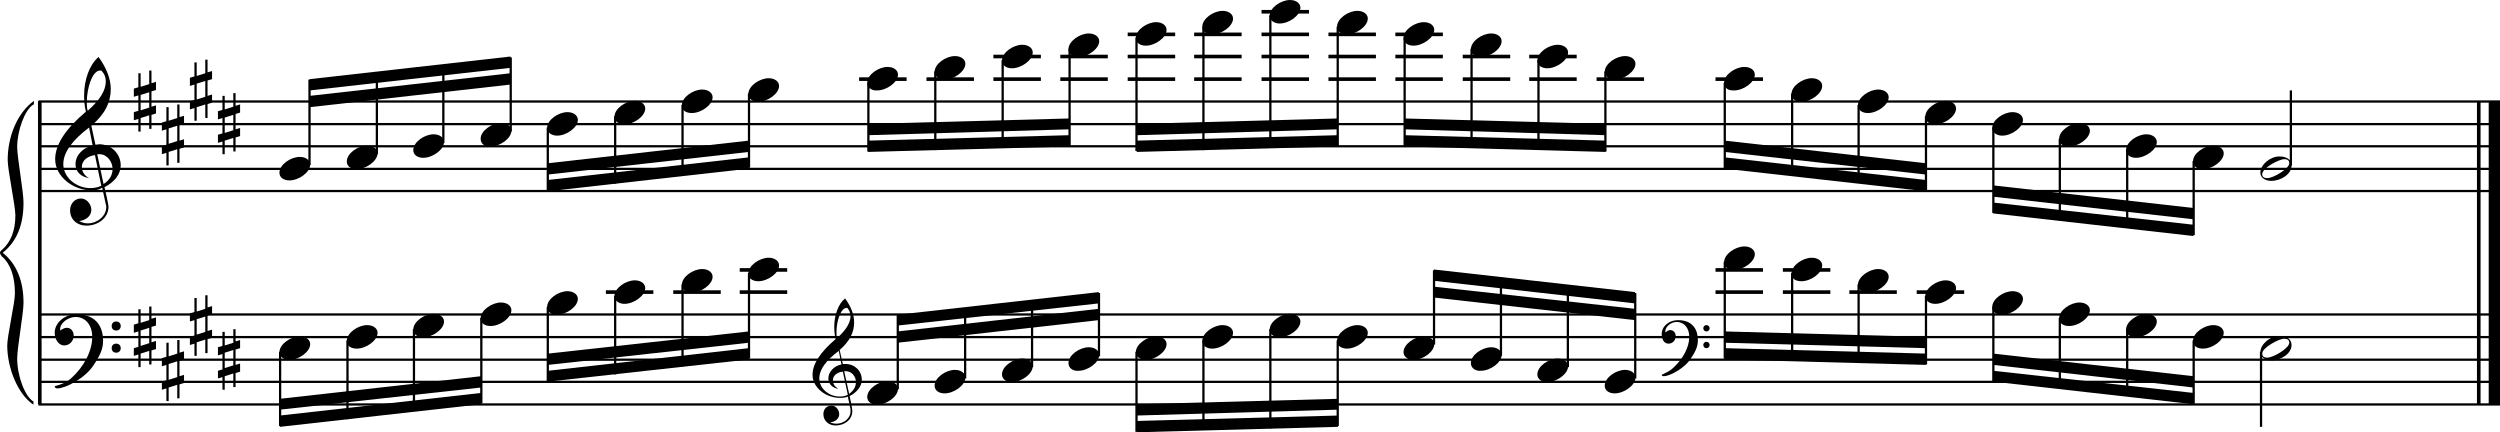 <?xml version="1.0" encoding="utf-8"?>

<!--
	ScaleBook
	Copyright (c) Leland Jansen 2015. All rights reserved.
-->

<!DOCTYPE svg PUBLIC "-//W3C//DTD SVG 1.1//EN" "http://www.w3.org/Graphics/SVG/1.1/DTD/svg11.dtd">
<svg version="1.1" id="Layer_1" xmlns="http://www.w3.org/2000/svg" xmlns:xlink="http://www.w3.org/1999/xlink" x="0px" y="0px"
	 viewBox="0 0 552.9 95.6" enable-background="new 0 0 552.9 95.6" xml:space="preserve">
<rect x="8.4" y="22.4" width="0.8" height="67"/>
<g>
	<path d="M7.4,23.1c-1.9,1.1-3.6,5.8-3.6,9.4c0,2.3,1.4,9.9,1.4,12.3c0,5-1.5,8.6-4.6,11.1c3,2.4,4.6,6.1,4.6,11.1
		c0,2.3-1.4,9.9-1.4,12.3c0,3.8,1.7,8.4,3.6,9.5v0.7c-3.5-2.3-5.8-8.2-5.8-13.1c0-2.1,1.7-9.4,1.7-11.5c0-3.8-1-6.6-2.9-8.2
		C0.1,56.3,0,56.1,0,55.9c0-0.2,0.1-0.4,0.5-0.7c1.9-1.7,2.9-4.2,2.9-7.6c0-2.1-1.7-10-1.7-12.2c0-5.2,2.1-10.4,5.8-13.1V23.1z"/>
</g>
<rect x="547.8" y="22.4" width="0.8" height="67"/>
<rect x="550.4" y="22.4" width="2.5" height="67"/>
<rect x="8.5" y="42" width="544.4" height="0.5"/>
<rect x="8.5" y="37.1" width="544.4" height="0.5"/>
<rect x="8.5" y="32.1" width="544.4" height="0.5"/>
<rect x="8.5" y="27.2" width="544.4" height="0.5"/>
<rect x="8.5" y="22.2" width="544.4" height="0.5"/>
<g>
	<path d="M20.3,42.1c-4.2,0-8.1-3.1-8.1-6.9c0-3.2,2.3-6.7,6.8-10.5c-0.3-1.2-0.4-2.4-0.4-3.6c0-3.5,1.2-6.8,3.2-8.5
		c1.8,2.5,2.7,4.9,2.7,7.1c0,2.9-1.3,5.6-4.3,8.1l0.9,4.2c0.5,0,0.8-0.1,0.8-0.1c2.6,0,4.8,2,4.8,4.7c0,1.9-1.4,3.7-3.6,4.8
		c0-0.1,0.9,3.8,0.9,4.3c0,2.5-2.3,4.2-4.9,4.2c-2,0-3.6-1.3-3.6-3.4c0-1.4,1-2.6,2.4-2.6c1.3,0,2.3,1.3,2.3,2.5
		c0,1.4-1.2,2.3-2.7,2.5c0.6,0.3,1.2,0.5,1.9,0.5c2.1,0,4.1-1.6,4.1-3.6c0-0.2,0-0.4-0.1-0.6l-0.8-3.7C21.9,42,21.2,42.1,20.3,42.1z
		 M18.1,36.9c0,1,0.5,1.9,1.6,2.5c-1.8-0.3-3-1.4-3-3.1c0-2,1.7-3.7,3.8-4.1l-0.8-4C16,31,14,33.7,14,36.3c0,2.9,2.8,5.3,6,5.3
		c0.9,0,1.7-0.2,2.4-0.5L21,34.3C19.4,34.5,18.1,35.5,18.1,36.9z M22.1,15.6c-1.6,0-2.9,3.7-2.9,7c0,0.7,0,1.3,0.2,1.9
		c2.7-2.4,4-4.5,4-6.5c0-0.9-0.3-1.7-1-2.4C22.4,15.6,22.3,15.6,22.1,15.6z M24.9,37.4c0-1.6-1.2-3.3-2.9-3.3c-0.1,0-0.2,0-0.5,0
		l1.4,6.6C24.2,39.9,24.9,38.7,24.9,37.4z"/>
</g>
<g>
	<path d="M33.5,15.6v2.8l1-0.3v1.8l-1,0.3v3.4l1-0.3v1.8l-1,0.3v3.1H33v-3l-1.9,0.6v3h-0.5v-2.8l-1,0.3v-1.8l1-0.3v-3.4l-1,0.3v-1.8
		l1-0.3v-3.1h0.5v3l1.9-0.6v-3H33.5z M33,20.4L31.1,21v3.4l1.9-0.6V20.4z"/>
</g>
<g>
	<path d="M39.7,23.1v2.8l1-0.3v1.8l-1,0.3v3.4l1-0.3v1.8l-1,0.3V36h-0.5v-3l-1.9,0.6v3h-0.5v-2.8l-1,0.3v-1.8l1-0.3v-3.4l-1,0.3
		v-1.8l1-0.3v-3.1h0.5v3l1.9-0.6v-3H39.7z M39.2,27.8l-1.9,0.6v3.4l1.9-0.6V27.8z"/>
</g>
<g>
	<path d="M45.9,13.1V16l1-0.3v1.8l-1,0.3v3.4l1-0.3v1.8l-1,0.3v3.1h-0.5v-3l-1.9,0.6v3H43v-2.8l-1,0.3v-1.8l1-0.3v-3.4l-1,0.3v-1.8
		l1-0.3v-3.1h0.5v3l1.9-0.6v-3H45.9z M45.4,17.9l-1.9,0.6V22l1.9-0.6V17.9z"/>
</g>
<g>
	<path d="M52.1,20.6v2.8l1-0.3v1.8l-1,0.3v3.4l1-0.3v1.8l-1,0.3v3.1h-0.5v-3l-1.9,0.6v3h-0.5v-2.8l-1,0.3v-1.8l1-0.3v-3.4l-1,0.3
		v-1.8l1-0.3v-3.1h0.5v3l1.9-0.6v-3H52.1z M51.6,25.4L49.7,26v3.4l1.9-0.6V25.4z"/>
</g>
<polygon fill-rule="evenodd" clip-rule="evenodd" points="68.5,23.7 112.9,18.7 112.9,16.2 68.5,21.2 "/>
<polygon fill-rule="evenodd" clip-rule="evenodd" points="68.5,20 112.9,15 112.9,12.5 68.5,17.5 "/>
<polygon fill-rule="evenodd" clip-rule="evenodd" points="121.2,38.6 165.6,33.6 165.6,31.1 121.2,36.1 "/>
<polygon fill-rule="evenodd" clip-rule="evenodd" points="121.2,42.3 165.6,37.3 165.6,34.8 121.2,39.8 "/>
<polygon fill-rule="evenodd" clip-rule="evenodd" points="192,29.9 236.5,28.6 236.5,26.2 192,27.4 "/>
<polygon fill-rule="evenodd" clip-rule="evenodd" points="192,33.6 236.5,32.4 236.5,29.9 192,31.1 "/>
<polygon fill-rule="evenodd" clip-rule="evenodd" points="251.4,29.9 295.9,28.6 295.9,26.2 251.4,27.4 "/>
<polygon fill-rule="evenodd" clip-rule="evenodd" points="251.4,33.6 295.9,32.4 295.9,29.9 251.4,31.1 "/>
<polygon fill-rule="evenodd" clip-rule="evenodd" points="310.6,28.6 355.1,29.9 355.1,27.4 310.6,26.2 "/>
<polygon fill-rule="evenodd" clip-rule="evenodd" points="310.6,32.4 355.1,33.6 355.1,31.1 310.6,29.9 "/>
<polygon fill-rule="evenodd" clip-rule="evenodd" points="381.4,33.6 425.9,38.6 425.9,36.1 381.4,31.1 "/>
<polygon fill-rule="evenodd" clip-rule="evenodd" points="381.4,37.3 425.9,42.3 425.9,39.8 381.4,34.8 "/>
<polygon fill-rule="evenodd" clip-rule="evenodd" points="440.8,43.5 485.1,48.5 485.1,46 440.8,41 "/>
<polygon fill-rule="evenodd" clip-rule="evenodd" points="440.8,47.2 485.1,52.2 485.1,49.7 440.8,44.8 "/>
<rect x="8.5" y="89.2" width="544.4" height="0.5"/>
<rect x="8.5" y="84.2" width="544.4" height="0.5"/>
<rect x="8.5" y="79.3" width="544.4" height="0.5"/>
<rect x="8.5" y="74.3" width="544.4" height="0.5"/>
<rect x="8.5" y="69.3" width="544.4" height="0.5"/>
<g>
	<path d="M15.7,83.7c2.9-2.6,4.7-6.1,4.7-9.2c0-2.5-1.4-4.4-3.7-4.4c-1.6,0-3.4,1.3-3.4,2.7c0,0.2,0,0.3,0.1,0.3
		c-0.1,0,0.6-0.6,1.4-0.6c0.9,0,1.5,0.8,1.5,1.7c0,1.2-0.9,2.2-2.1,2.2c-1.2,0-2.1-1.3-2.1-2.8c0-2.3,2.3-4.1,4.8-4.1
		c4.7,0,5.9,3.2,5.9,5.8c0,1.6-0.4,2.9-2,5.3c-1.9,3.1-6.4,5.3-8.1,5.3c-0.4,0-0.6-0.2-0.6-0.5C13.8,85,14.9,84.4,15.7,83.7z
		 M25.7,71.1c0.6,0,1,0.4,1,1c0,0.6-0.4,1-1,1s-1-0.4-1-1C24.7,71.5,25.1,71.1,25.7,71.1z M25.7,76c0.6,0,1,0.4,1,1c0,0.6-0.4,1-1,1
		s-1-0.4-1-1C24.7,76.4,25.1,76,25.7,76z"/>
</g>
<g>
	<path d="M33.5,67.7v2.8l1-0.3V72l-1,0.3v3.4l1-0.3v1.8l-1,0.3v3.1H33v-3l-1.9,0.6v3h-0.5v-2.8l-1,0.3V77l1-0.3v-3.4l-1,0.3v-1.8
		l1-0.3v-3.1h0.5v3l1.9-0.6v-3H33.5z M33,72.5l-1.9,0.6v3.4l1.9-0.6V72.5z"/>
</g>
<g>
	<path d="M39.7,75.1V78l1-0.3v1.8l-1,0.3v3.4l1-0.3v1.8l-1,0.3v3.1h-0.5v-3l-1.9,0.6v3h-0.5v-2.8l-1,0.3v-1.8l1-0.3v-3.4l-1,0.3
		v-1.8l1-0.3v-3.1h0.5v3l1.9-0.6v-3H39.7z M39.2,79.9l-1.9,0.6V84l1.9-0.6V79.9z"/>
</g>
<g>
	<path d="M45.9,65.2v2.8l1-0.3v1.8l-1,0.3v3.4l1-0.3v1.8l-1,0.3v3.1h-0.5v-3l-1.9,0.6v3H43V76l-1,0.3v-1.8l1-0.3v-3.4l-1,0.3v-1.8
		l1-0.3v-3.1h0.5v3l1.9-0.6v-3H45.9z M45.4,70l-1.9,0.6v3.4l1.9-0.6V70z"/>
</g>
<g>
	<path d="M52.1,72.7v2.8l1-0.3V77l-1,0.3v3.4l1-0.3v1.8l-1,0.3v3.1h-0.5v-3l-1.9,0.6v3h-0.5v-2.8l-1,0.3V82l1-0.3v-3.4l-1,0.3v-1.8
		l1-0.3v-3.1h0.5v3l1.9-0.6v-3H52.1z M51.6,77.4l-1.9,0.6v3.4l1.9-0.6V77.4z"/>
</g>
<polygon fill-rule="evenodd" clip-rule="evenodd" points="61.9,90.6 106.4,85.7 106.4,83.2 61.9,88.2 "/>
<polygon fill-rule="evenodd" clip-rule="evenodd" points="61.9,94.4 106.4,89.4 106.4,86.9 61.9,91.9 "/>
<g>
	<path d="M185.8,88c-3.2,0-6.1-2.3-6.1-5.1c0-2.4,1.7-5,5.1-7.9c-0.2-0.9-0.3-1.8-0.3-2.7c0-2.6,0.9-5.1,2.4-6.3
		c1.4,1.9,2,3.7,2,5.3c0,2.2-1,4.2-3.2,6.1l0.7,3.1c0.4,0,0.6,0,0.6,0c2,0,3.6,1.5,3.6,3.5c0,1.4-1.1,2.8-2.7,3.6
		c0-0.1,0.6,2.8,0.6,3.3c0,1.9-1.7,3.2-3.7,3.2c-1.5,0-2.7-1-2.7-2.5c0-1.1,0.7-1.9,1.8-1.9c1,0,1.7,1,1.7,1.9c0,1-0.9,1.7-2,1.8
		c0.4,0.2,0.9,0.3,1.4,0.3c1.6,0,3.1-1.2,3.1-2.7c0-0.1,0-0.3,0-0.5l-0.6-2.8C187.1,87.9,186.5,88,185.8,88z M184.2,84.1
		c0,0.8,0.4,1.4,1.2,1.9c-1.3-0.2-2.2-1.1-2.2-2.3c0-1.5,1.3-2.8,2.9-3.1l-0.6-3c-2.8,2.1-4.3,4.1-4.3,6.1c0,2.2,2.1,4,4.5,4
		c0.7,0,1.3-0.1,1.8-0.4l-1.1-5.1C185.1,82.3,184.2,83.1,184.2,84.1z M187.2,68.1c-1.2,0-2.2,2.8-2.2,5.3c0,0.5,0,1,0.1,1.4
		c2-1.8,3-3.4,3-4.9c0-0.7-0.3-1.3-0.7-1.8C187.4,68.1,187.3,68.1,187.2,68.1z M189.3,84.5c0-1.2-0.9-2.4-2.2-2.4c0,0-0.2,0-0.4,0
		l1.1,5C188.8,86.4,189.3,85.5,189.3,84.5z"/>
</g>
<polygon fill-rule="evenodd" clip-rule="evenodd" points="121.2,80.7 165.6,75.8 165.6,73.3 121.2,78.2 "/>
<polygon fill-rule="evenodd" clip-rule="evenodd" points="121.2,84.4 165.6,79.5 165.6,77 121.2,82 "/>
<polygon fill-rule="evenodd" clip-rule="evenodd" points="198.5,75.8 243,70.8 243,68.3 198.5,73.3 "/>
<polygon fill-rule="evenodd" clip-rule="evenodd" points="198.5,72 243,67.1 243,64.6 198.5,69.6 "/>
<polygon fill-rule="evenodd" clip-rule="evenodd" points="251.4,91.9 295.9,90.6 295.9,88.2 251.4,89.4 "/>
<polygon fill-rule="evenodd" clip-rule="evenodd" points="251.4,95.6 295.9,94.4 295.9,91.9 251.4,93.1 "/>
<g>
	<path d="M370,81.4c2.2-2,3.6-4.6,3.6-6.9c0-1.9-1.1-3.3-2.8-3.3c-1.2,0-2.5,1-2.5,2.1c0,0.2,0,0.2,0.1,0.2c0,0,0.4-0.5,1-0.5
		c0.7,0,1.2,0.6,1.2,1.3c0,0.9-0.6,1.7-1.6,1.7s-1.5-1-1.5-2.1c0-1.8,1.7-3.1,3.6-3.1c3.5,0,4.4,2.4,4.4,4.4c0,1.2-0.3,2.2-1.5,4
		c-1.4,2.3-4.8,4-6,4c-0.3,0-0.5-0.1-0.5-0.3C368.5,82.4,369.4,82,370,81.4z M377.4,71.9c0.4,0,0.7,0.3,0.7,0.7
		c0,0.4-0.3,0.7-0.7,0.7c-0.4,0-0.7-0.3-0.7-0.7C376.7,72.2,377,71.9,377.4,71.9z M377.4,75.6c0.4,0,0.7,0.3,0.7,0.7
		s-0.3,0.7-0.7,0.7c-0.4,0-0.7-0.3-0.7-0.7S377,75.6,377.4,75.6z"/>
</g>
<polygon fill-rule="evenodd" clip-rule="evenodd" points="317.1,65.8 361.6,70.8 361.6,68.3 317.1,63.4 "/>
<polygon fill-rule="evenodd" clip-rule="evenodd" points="317.1,62.1 361.6,67.1 361.6,64.6 317.1,59.6 "/>
<polygon fill-rule="evenodd" clip-rule="evenodd" points="381.4,75.8 425.9,77 425.9,74.5 381.4,73.3 "/>
<polygon fill-rule="evenodd" clip-rule="evenodd" points="381.4,79.5 425.9,80.7 425.9,78.2 381.4,77 "/>
<polygon fill-rule="evenodd" clip-rule="evenodd" points="440.8,80.7 485.1,85.7 485.1,83.2 440.8,78.2 "/>
<polygon fill-rule="evenodd" clip-rule="evenodd" points="440.8,84.4 485.1,89.4 485.1,86.9 440.8,82 "/>
<rect x="68.2" y="17.6" width="0.5" height="18.9"/>
<g>
	<path d="M61.8,38.2c0-1.8,2.5-3.5,4.5-3.5c1.3,0,2.3,0.7,2.3,1.7c0,1.7-2.5,3.5-4.6,3.5C62.8,39.9,61.8,39.3,61.8,38.2z"/>
</g>
<rect x="83.1" y="16.1" width="0.5" height="18"/>
<g>
	<path d="M76.7,35.7c0-1.8,2.5-3.5,4.5-3.5c1.3,0,2.3,0.7,2.3,1.7c0,1.7-2.5,3.5-4.6,3.5C77.6,37.4,76.7,36.8,76.7,35.7z"/>
</g>
<rect x="97.8" y="14.4" width="0.5" height="17.2"/>
<g>
	<path d="M91.4,33.2c0-1.8,2.5-3.5,4.5-3.5c1.3,0,2.3,0.7,2.3,1.7c0,1.7-2.5,3.5-4.6,3.5C92.4,34.9,91.4,34.3,91.4,33.2z"/>
</g>
<rect x="112.7" y="12.7" width="0.5" height="16.4"/>
<g>
	<path d="M106.3,30.7c0-1.8,2.5-3.5,4.5-3.5c1.3,0,2.3,0.7,2.3,1.7c0,1.7-2.5,3.5-4.6,3.5C107.2,32.5,106.3,31.8,106.3,30.7z"/>
</g>
<rect x="120.9" y="28.2" width="0.5" height="14"/>
<g>
	<path d="M121,28.3c0-1.8,2.5-3.5,4.5-3.5c1.3,0,2.3,0.7,2.3,1.7c0,1.7-2.5,3.5-4.6,3.5C122,30,121,29.3,121,28.3z"/>
</g>
<rect x="135.8" y="25.7" width="0.5" height="14.9"/>
<g>
	<path d="M135.9,25.8c0-1.8,2.5-3.5,4.5-3.5c1.3,0,2.3,0.7,2.3,1.7c0,1.7-2.5,3.5-4.6,3.5C136.9,27.5,135.9,26.9,135.9,25.8z"/>
</g>
<rect x="150.7" y="23.2" width="0.5" height="15.7"/>
<g>
	<path d="M150.8,23.3c0-1.8,2.5-3.5,4.5-3.5c1.3,0,2.3,0.7,2.3,1.7c0,1.7-2.5,3.5-4.6,3.5C151.7,25,150.8,24.4,150.8,23.3z"/>
</g>
<rect x="165.4" y="20.7" width="0.5" height="16.4"/>
<g>
	<path d="M165.5,20.8c0-1.8,2.5-3.5,4.5-3.5c1.3,0,2.3,0.7,2.3,1.7c0,1.7-2.5,3.5-4.6,3.5C166.5,22.5,165.5,21.9,165.5,20.8z"/>
</g>
<rect x="190" y="17.1" width="10.5" height="0.8"/>
<rect x="191.8" y="18.3" width="0.5" height="15.2"/>
<g>
	<path d="M191.8,18.3c0-1.8,2.5-3.5,4.5-3.5c1.3,0,2.3,0.7,2.3,1.7c0,1.7-2.5,3.5-4.6,3.5C192.8,20.1,191.8,19.4,191.8,18.3z"/>
</g>
<rect x="204.9" y="17.1" width="10.5" height="0.8"/>
<rect x="206.6" y="15.8" width="0.5" height="17.4"/>
<g>
	<path d="M206.7,15.9c0-1.8,2.5-3.5,4.5-3.5c1.3,0,2.3,0.7,2.3,1.7c0,1.7-2.5,3.5-4.6,3.5C207.7,17.6,206.7,16.9,206.7,15.9z"/>
</g>
<rect x="219.7" y="17.1" width="10.5" height="0.8"/>
<rect x="219.7" y="12.1" width="10.5" height="0.8"/>
<rect x="221.5" y="13.3" width="0.5" height="19.4"/>
<g>
	<path d="M221.6,13.4c0-1.8,2.5-3.5,4.5-3.5c1.3,0,2.3,0.7,2.3,1.7c0,1.7-2.5,3.5-4.6,3.5C222.6,15.1,221.6,14.5,221.6,13.4z"/>
</g>
<rect x="234.5" y="17.1" width="10.5" height="0.8"/>
<rect x="234.5" y="12.1" width="10.5" height="0.8"/>
<rect x="236.3" y="10.8" width="0.5" height="21.4"/>
<g>
	<path d="M236.3,10.9c0-1.8,2.5-3.5,4.5-3.5c1.3,0,2.3,0.7,2.3,1.7c0,1.7-2.5,3.5-4.6,3.5C237.3,12.6,236.3,12,236.3,10.9z"/>
</g>
<rect x="249.4" y="17.1" width="10.5" height="0.8"/>
<rect x="249.4" y="12.1" width="10.5" height="0.8"/>
<rect x="249.4" y="7.2" width="10.5" height="0.8"/>
<rect x="251.1" y="8.3" width="0.5" height="25.1"/>
<g>
	<path d="M251.2,8.4c0-1.8,2.5-3.5,4.5-3.5c1.3,0,2.3,0.7,2.3,1.7c0,1.7-2.5,3.5-4.6,3.5C252.2,10.1,251.2,9.5,251.2,8.4z"/>
</g>
<rect x="264.1" y="17.1" width="10.5" height="0.8"/>
<rect x="264.1" y="12.1" width="10.5" height="0.8"/>
<rect x="264.1" y="7.2" width="10.5" height="0.8"/>
<rect x="265.9" y="5.9" width="0.5" height="27.3"/>
<g>
	<path d="M265.9,5.9c0-1.8,2.5-3.5,4.5-3.5c1.3,0,2.3,0.7,2.3,1.7c0,1.7-2.5,3.5-4.6,3.5C266.9,7.7,265.9,7,265.9,5.9z"/>
</g>
<rect x="279" y="17.1" width="10.5" height="0.8"/>
<rect x="279" y="12.1" width="10.5" height="0.8"/>
<rect x="279" y="7.2" width="10.5" height="0.8"/>
<rect x="279" y="2.2" width="10.5" height="0.8"/>
<rect x="280.7" y="3.4" width="0.5" height="29.3"/>
<g>
	<path d="M280.8,3.5c0-1.8,2.5-3.5,4.5-3.5c1.3,0,2.3,0.7,2.3,1.7c0,1.7-2.5,3.5-4.6,3.5C281.8,5.2,280.8,4.5,280.8,3.5z"/>
</g>
<rect x="293.8" y="17.1" width="10.5" height="0.8"/>
<rect x="293.8" y="12.1" width="10.5" height="0.8"/>
<rect x="293.8" y="7.2" width="10.5" height="0.8"/>
<rect x="295.6" y="5.9" width="0.5" height="26.4"/>
<g>
	<path d="M295.7,5.9c0-1.8,2.5-3.5,4.5-3.5c1.3,0,2.3,0.7,2.3,1.7c0,1.7-2.5,3.5-4.6,3.5C296.7,7.7,295.7,7,295.7,5.9z"/>
</g>
<rect x="308.6" y="17.1" width="10.5" height="0.8"/>
<rect x="308.6" y="12.1" width="10.5" height="0.8"/>
<rect x="308.6" y="7.2" width="10.5" height="0.8"/>
<rect x="310.4" y="8.3" width="0.5" height="23.9"/>
<g>
	<path d="M310.4,8.4c0-1.8,2.5-3.5,4.5-3.5c1.3,0,2.3,0.7,2.3,1.7c0,1.7-2.5,3.5-4.6,3.5C311.4,10.1,310.4,9.5,310.4,8.4z"/>
</g>
<rect x="323.5" y="17.1" width="10.5" height="0.8"/>
<rect x="323.5" y="12.1" width="10.5" height="0.8"/>
<rect x="325.2" y="10.8" width="0.5" height="21.7"/>
<g>
	<path d="M325.3,10.9c0-1.8,2.5-3.5,4.5-3.5c1.3,0,2.3,0.7,2.3,1.7c0,1.7-2.5,3.5-4.6,3.5C326.3,12.6,325.3,12,325.3,10.9z"/>
</g>
<rect x="338.2" y="17.1" width="10.5" height="0.8"/>
<rect x="338.2" y="12.1" width="10.5" height="0.8"/>
<rect x="340" y="13.3" width="0.5" height="19.7"/>
<g>
	<path d="M340,13.4c0-1.8,2.5-3.5,4.5-3.5c1.3,0,2.3,0.7,2.3,1.7c0,1.7-2.5,3.5-4.6,3.5C341,15.1,340,14.5,340,13.4z"/>
</g>
<rect x="353.1" y="17.1" width="10.5" height="0.8"/>
<rect x="354.8" y="15.8" width="0.5" height="17.7"/>
<g>
	<path d="M354.9,15.9c0-1.8,2.5-3.5,4.5-3.5c1.3,0,2.3,0.7,2.3,1.7c0,1.7-2.5,3.5-4.6,3.5C355.9,17.6,354.9,16.9,354.9,15.9z"/>
</g>
<rect x="379.4" y="17.1" width="10.5" height="0.8"/>
<rect x="381.2" y="18.3" width="0.5" height="18.9"/>
<g>
	<path d="M381.3,18.3c0-1.8,2.5-3.5,4.5-3.5c1.3,0,2.3,0.7,2.3,1.7c0,1.7-2.5,3.5-4.6,3.5C382.2,20.1,381.3,19.4,381.3,18.3z"/>
</g>
<rect x="396.1" y="20.7" width="0.5" height="18"/>
<g>
	<path d="M396.2,20.8c0-1.8,2.5-3.5,4.5-3.5c1.3,0,2.3,0.7,2.3,1.7c0,1.7-2.5,3.5-4.6,3.5C397.1,22.5,396.2,21.9,396.2,20.8z"/>
</g>
<rect x="410.8" y="23.2" width="0.5" height="17.2"/>
<g>
	<path d="M410.9,23.3c0-1.8,2.5-3.5,4.5-3.5c1.3,0,2.3,0.7,2.3,1.7c0,1.7-2.5,3.5-4.6,3.5C411.9,25,410.9,24.4,410.9,23.3z"/>
</g>
<rect x="425.7" y="25.7" width="0.5" height="16.4"/>
<g>
	<path d="M425.8,25.8c0-1.8,2.5-3.5,4.5-3.5c1.3,0,2.3,0.7,2.3,1.7c0,1.7-2.5,3.5-4.6,3.5C426.7,27.5,425.8,26.9,425.8,25.8z"/>
</g>
<rect x="440.6" y="28.2" width="0.5" height="18.9"/>
<g>
	<path d="M440.6,28.3c0-1.8,2.5-3.5,4.5-3.5c1.3,0,2.3,0.7,2.3,1.7c0,1.7-2.5,3.5-4.6,3.5C441.6,30,440.6,29.3,440.6,28.3z"/>
</g>
<rect x="455.3" y="30.7" width="0.5" height="18"/>
<g>
	<path d="M455.4,30.7c0-1.8,2.5-3.5,4.5-3.5c1.3,0,2.3,0.7,2.3,1.7c0,1.7-2.5,3.5-4.6,3.5C456.3,32.5,455.4,31.8,455.4,30.7z"/>
</g>
<rect x="470.2" y="33.1" width="0.5" height="17.2"/>
<g>
	<path d="M470.2,33.2c0-1.8,2.5-3.5,4.5-3.5c1.3,0,2.3,0.7,2.3,1.7c0,1.7-2.5,3.5-4.6,3.5C471.2,34.9,470.2,34.3,470.2,33.2z"/>
</g>
<rect x="484.9" y="35.6" width="0.5" height="16.4"/>
<g>
	<path d="M485,35.7c0-1.8,2.5-3.5,4.5-3.5c1.3,0,2.3,0.7,2.3,1.7c0,1.7-2.5,3.5-4.6,3.5C485.9,37.4,485,36.8,485,35.7z"/>
</g>
<rect x="506.4" y="20" width="0.5" height="16.6"/>
<g>
	<path d="M504.1,34.6c1.6,0,2.7,0.7,2.7,2c0,1.9-2.3,3.4-4.5,3.4c-1.3,0-2.4-0.7-2.4-1.8C499.9,36.4,502.1,34.6,504.1,34.6z
		 M500.3,38.5c0,0.6,0.4,0.9,1.1,0.9c1.4,0,4.9-2.1,4.9-3.3c0-0.6-0.4-0.9-1.1-0.9C504,35.2,500.3,37.2,500.3,38.5z"/>
</g>
<rect x="61.7" y="77.8" width="0.5" height="16.4"/>
<g>
	<path d="M61.8,77.9c0-1.8,2.5-3.5,4.5-3.5c1.3,0,2.3,0.7,2.3,1.7c0,1.7-2.5,3.5-4.6,3.5C62.8,79.6,61.8,78.9,61.8,77.9z"/>
</g>
<rect x="76.6" y="75.3" width="0.5" height="17.4"/>
<g>
	<path d="M76.7,75.4c0-1.8,2.5-3.5,4.5-3.5c1.3,0,2.3,0.7,2.3,1.7c0,1.7-2.5,3.5-4.6,3.5C77.6,77.1,76.7,76.5,76.7,75.4z"/>
</g>
<rect x="91.3" y="72.8" width="0.5" height="18.1"/>
<g>
	<path d="M91.4,72.9c0-1.8,2.5-3.5,4.5-3.5c1.3,0,2.3,0.7,2.3,1.7c0,1.7-2.5,3.5-4.6,3.5C92.4,74.6,91.4,74,91.4,72.9z"/>
</g>
<rect x="106.2" y="70.3" width="0.5" height="18.9"/>
<g>
	<path d="M106.3,70.4c0-1.8,2.5-3.5,4.5-3.5c1.3,0,2.3,0.7,2.3,1.7c0,1.7-2.5,3.5-4.6,3.5C107.2,72.1,106.3,71.5,106.3,70.4z"/>
</g>
<rect x="120.9" y="67.9" width="0.5" height="16.4"/>
<g>
	<path d="M121,67.9c0-1.8,2.5-3.5,4.5-3.5c1.3,0,2.3,0.7,2.3,1.7c0,1.7-2.5,3.5-4.6,3.5C122,69.7,121,69,121,67.9z"/>
</g>
<rect x="134" y="64.2" width="10.5" height="0.8"/>
<rect x="135.8" y="65.4" width="0.5" height="17.4"/>
<g>
	<path d="M135.9,65.5c0-1.8,2.5-3.5,4.5-3.5c1.3,0,2.3,0.7,2.3,1.7c0,1.7-2.5,3.5-4.6,3.5C136.9,67.2,135.9,66.5,135.9,65.5z"/>
</g>
<rect x="148.9" y="64.2" width="10.5" height="0.8"/>
<rect x="150.7" y="62.9" width="0.5" height="18.1"/>
<g>
	<path d="M150.8,63c0-1.8,2.5-3.5,4.5-3.5c1.3,0,2.3,0.7,2.3,1.7c0,1.7-2.5,3.5-4.6,3.5C151.7,64.7,150.8,64.1,150.8,63z"/>
</g>
<rect x="163.6" y="64.2" width="10.5" height="0.8"/>
<rect x="163.6" y="59.3" width="10.5" height="0.8"/>
<rect x="165.4" y="60.4" width="0.5" height="18.9"/>
<g>
	<path d="M165.5,60.5c0-1.8,2.5-3.5,4.5-3.5c1.3,0,2.3,0.7,2.3,1.7c0,1.7-2.5,3.5-4.6,3.5C166.5,62.2,165.5,61.6,165.5,60.5z"/>
</g>
<rect x="198.3" y="69.7" width="0.5" height="16.4"/>
<g>
	<path d="M191.8,87.8c0-1.8,2.5-3.5,4.5-3.5c1.3,0,2.3,0.7,2.3,1.7c0,1.7-2.5,3.5-4.6,3.5C192.8,89.5,191.8,88.9,191.8,87.8z"/>
</g>
<rect x="213.2" y="68.2" width="0.5" height="15.5"/>
<g>
	<path d="M206.7,85.3c0-1.8,2.5-3.5,4.5-3.5c1.3,0,2.3,0.7,2.3,1.7c0,1.7-2.5,3.5-4.6,3.5C207.7,87,206.7,86.4,206.7,85.3z"/>
</g>
<rect x="228" y="66.5" width="0.5" height="14.7"/>
<g>
	<path d="M221.6,82.8c0-1.8,2.5-3.5,4.5-3.5c1.3,0,2.3,0.7,2.3,1.7c0,1.7-2.5,3.5-4.6,3.5C222.6,84.5,221.6,83.9,221.6,82.8z"/>
</g>
<rect x="242.8" y="64.8" width="0.5" height="14"/>
<g>
	<path d="M236.3,80.3c0-1.8,2.5-3.5,4.5-3.5c1.3,0,2.3,0.7,2.3,1.7c0,1.7-2.5,3.5-4.6,3.5C237.3,82.1,236.3,81.4,236.3,80.3z"/>
</g>
<rect x="251.1" y="77.8" width="0.5" height="17.7"/>
<g>
	<path d="M251.2,77.9c0-1.8,2.5-3.5,4.5-3.5c1.3,0,2.3,0.7,2.3,1.7c0,1.7-2.5,3.5-4.6,3.5C252.2,79.6,251.2,78.9,251.2,77.9z"/>
</g>
<rect x="265.9" y="75.3" width="0.5" height="19.8"/>
<g>
	<path d="M265.9,75.4c0-1.8,2.5-3.5,4.5-3.5c1.3,0,2.3,0.7,2.3,1.7c0,1.7-2.5,3.5-4.6,3.5C266.9,77.1,265.9,76.5,265.9,75.4z"/>
</g>
<rect x="280.7" y="72.8" width="0.5" height="21.9"/>
<g>
	<path d="M280.8,72.9c0-1.8,2.5-3.5,4.5-3.5c1.3,0,2.3,0.7,2.3,1.7c0,1.7-2.5,3.5-4.6,3.5C281.8,74.6,280.8,74,280.8,72.9z"/>
</g>
<rect x="295.6" y="75.3" width="0.5" height="18.9"/>
<g>
	<path d="M295.7,75.4c0-1.8,2.5-3.5,4.5-3.5c1.3,0,2.3,0.7,2.3,1.7c0,1.7-2.5,3.5-4.6,3.5C296.7,77.1,295.7,76.5,295.7,75.4z"/>
</g>
<rect x="316.9" y="59.8" width="0.5" height="16.4"/>
<g>
	<path d="M310.4,77.9c0-1.8,2.5-3.5,4.5-3.5c1.3,0,2.3,0.7,2.3,1.7c0,1.7-2.5,3.5-4.6,3.5C311.4,79.6,310.4,78.9,310.4,77.9z"/>
</g>
<rect x="331.7" y="61.3" width="0.5" height="17.4"/>
<g>
	<path d="M325.3,80.3c0-1.8,2.5-3.5,4.5-3.5c1.3,0,2.3,0.7,2.3,1.7c0,1.7-2.5,3.5-4.6,3.5C326.3,82.1,325.3,81.4,325.3,80.3z"/>
</g>
<rect x="346.5" y="63.1" width="0.5" height="18.1"/>
<g>
	<path d="M340,82.8c0-1.8,2.5-3.5,4.5-3.5c1.3,0,2.3,0.7,2.3,1.7c0,1.7-2.5,3.5-4.6,3.5C341,84.5,340,83.9,340,82.8z"/>
</g>
<rect x="361.4" y="64.8" width="0.5" height="18.9"/>
<g>
	<path d="M354.9,85.3c0-1.8,2.5-3.5,4.5-3.5c1.3,0,2.3,0.7,2.3,1.7c0,1.7-2.5,3.5-4.6,3.5C355.9,87,354.9,86.4,354.9,85.3z"/>
</g>
<rect x="379.4" y="64.2" width="10.5" height="0.8"/>
<rect x="379.4" y="59.3" width="10.5" height="0.8"/>
<rect x="381.2" y="57.9" width="0.5" height="21.4"/>
<g>
	<path d="M381.3,58c0-1.8,2.5-3.5,4.5-3.5c1.3,0,2.3,0.7,2.3,1.7c0,1.7-2.5,3.5-4.6,3.5C382.2,59.7,381.3,59.1,381.3,58z"/>
</g>
<rect x="394.3" y="64.2" width="10.5" height="0.8"/>
<rect x="394.3" y="59.3" width="10.5" height="0.8"/>
<rect x="396.1" y="60.4" width="0.5" height="19.2"/>
<g>
	<path d="M396.2,60.5c0-1.8,2.5-3.5,4.5-3.5c1.3,0,2.3,0.7,2.3,1.7c0,1.7-2.5,3.5-4.6,3.5C397.1,62.2,396.2,61.6,396.2,60.5z"/>
</g>
<rect x="409" y="64.2" width="10.5" height="0.8"/>
<rect x="410.8" y="62.9" width="0.5" height="17.2"/>
<g>
	<path d="M410.9,63c0-1.8,2.5-3.5,4.5-3.5c1.3,0,2.3,0.7,2.3,1.7c0,1.7-2.5,3.5-4.6,3.5C411.9,64.7,410.9,64.1,410.9,63z"/>
</g>
<rect x="423.9" y="64.2" width="10.5" height="0.8"/>
<rect x="425.7" y="65.4" width="0.5" height="15.2"/>
<g>
	<path d="M425.8,65.5c0-1.8,2.5-3.5,4.5-3.5c1.3,0,2.3,0.7,2.3,1.7c0,1.7-2.5,3.5-4.6,3.5C426.7,67.2,425.8,66.5,425.8,65.5z"/>
</g>
<rect x="440.6" y="67.9" width="0.5" height="16.4"/>
<g>
	<path d="M440.6,67.9c0-1.8,2.5-3.5,4.5-3.5c1.3,0,2.3,0.7,2.3,1.7c0,1.7-2.5,3.5-4.6,3.5C441.6,69.7,440.6,69,440.6,67.9z"/>
</g>
<rect x="455.3" y="70.3" width="0.5" height="15.5"/>
<g>
	<path d="M455.4,70.4c0-1.8,2.5-3.5,4.5-3.5c1.3,0,2.3,0.7,2.3,1.7c0,1.7-2.5,3.5-4.6,3.5C456.3,72.1,455.4,71.5,455.4,70.4z"/>
</g>
<rect x="470.2" y="72.8" width="0.5" height="14.7"/>
<g>
	<path d="M470.2,72.9c0-1.8,2.5-3.5,4.5-3.5c1.3,0,2.3,0.7,2.3,1.7c0,1.7-2.5,3.5-4.6,3.5C471.2,74.6,470.2,74,470.2,72.9z"/>
</g>
<rect x="484.9" y="75.3" width="0.5" height="14"/>
<g>
	<path d="M485,75.4c0-1.8,2.5-3.5,4.5-3.5c1.3,0,2.3,0.7,2.3,1.7c0,1.7-2.5,3.5-4.6,3.5C485.9,77.1,485,76.5,485,75.4z"/>
</g>
<rect x="499.8" y="77.8" width="0.5" height="16.6"/>
<g>
	<path d="M504.1,74.3c1.6,0,2.7,0.7,2.7,2c0,1.9-2.3,3.4-4.5,3.4c-1.3,0-2.4-0.7-2.4-1.8C499.9,76.1,502.1,74.3,504.1,74.3z
		 M500.3,78.2c0,0.6,0.4,0.9,1.1,0.9c1.4,0,4.9-2.1,4.9-3.3c0-0.6-0.4-0.9-1.1-0.9C504,74.9,500.3,76.9,500.3,78.2z"/>
</g>
</svg>

